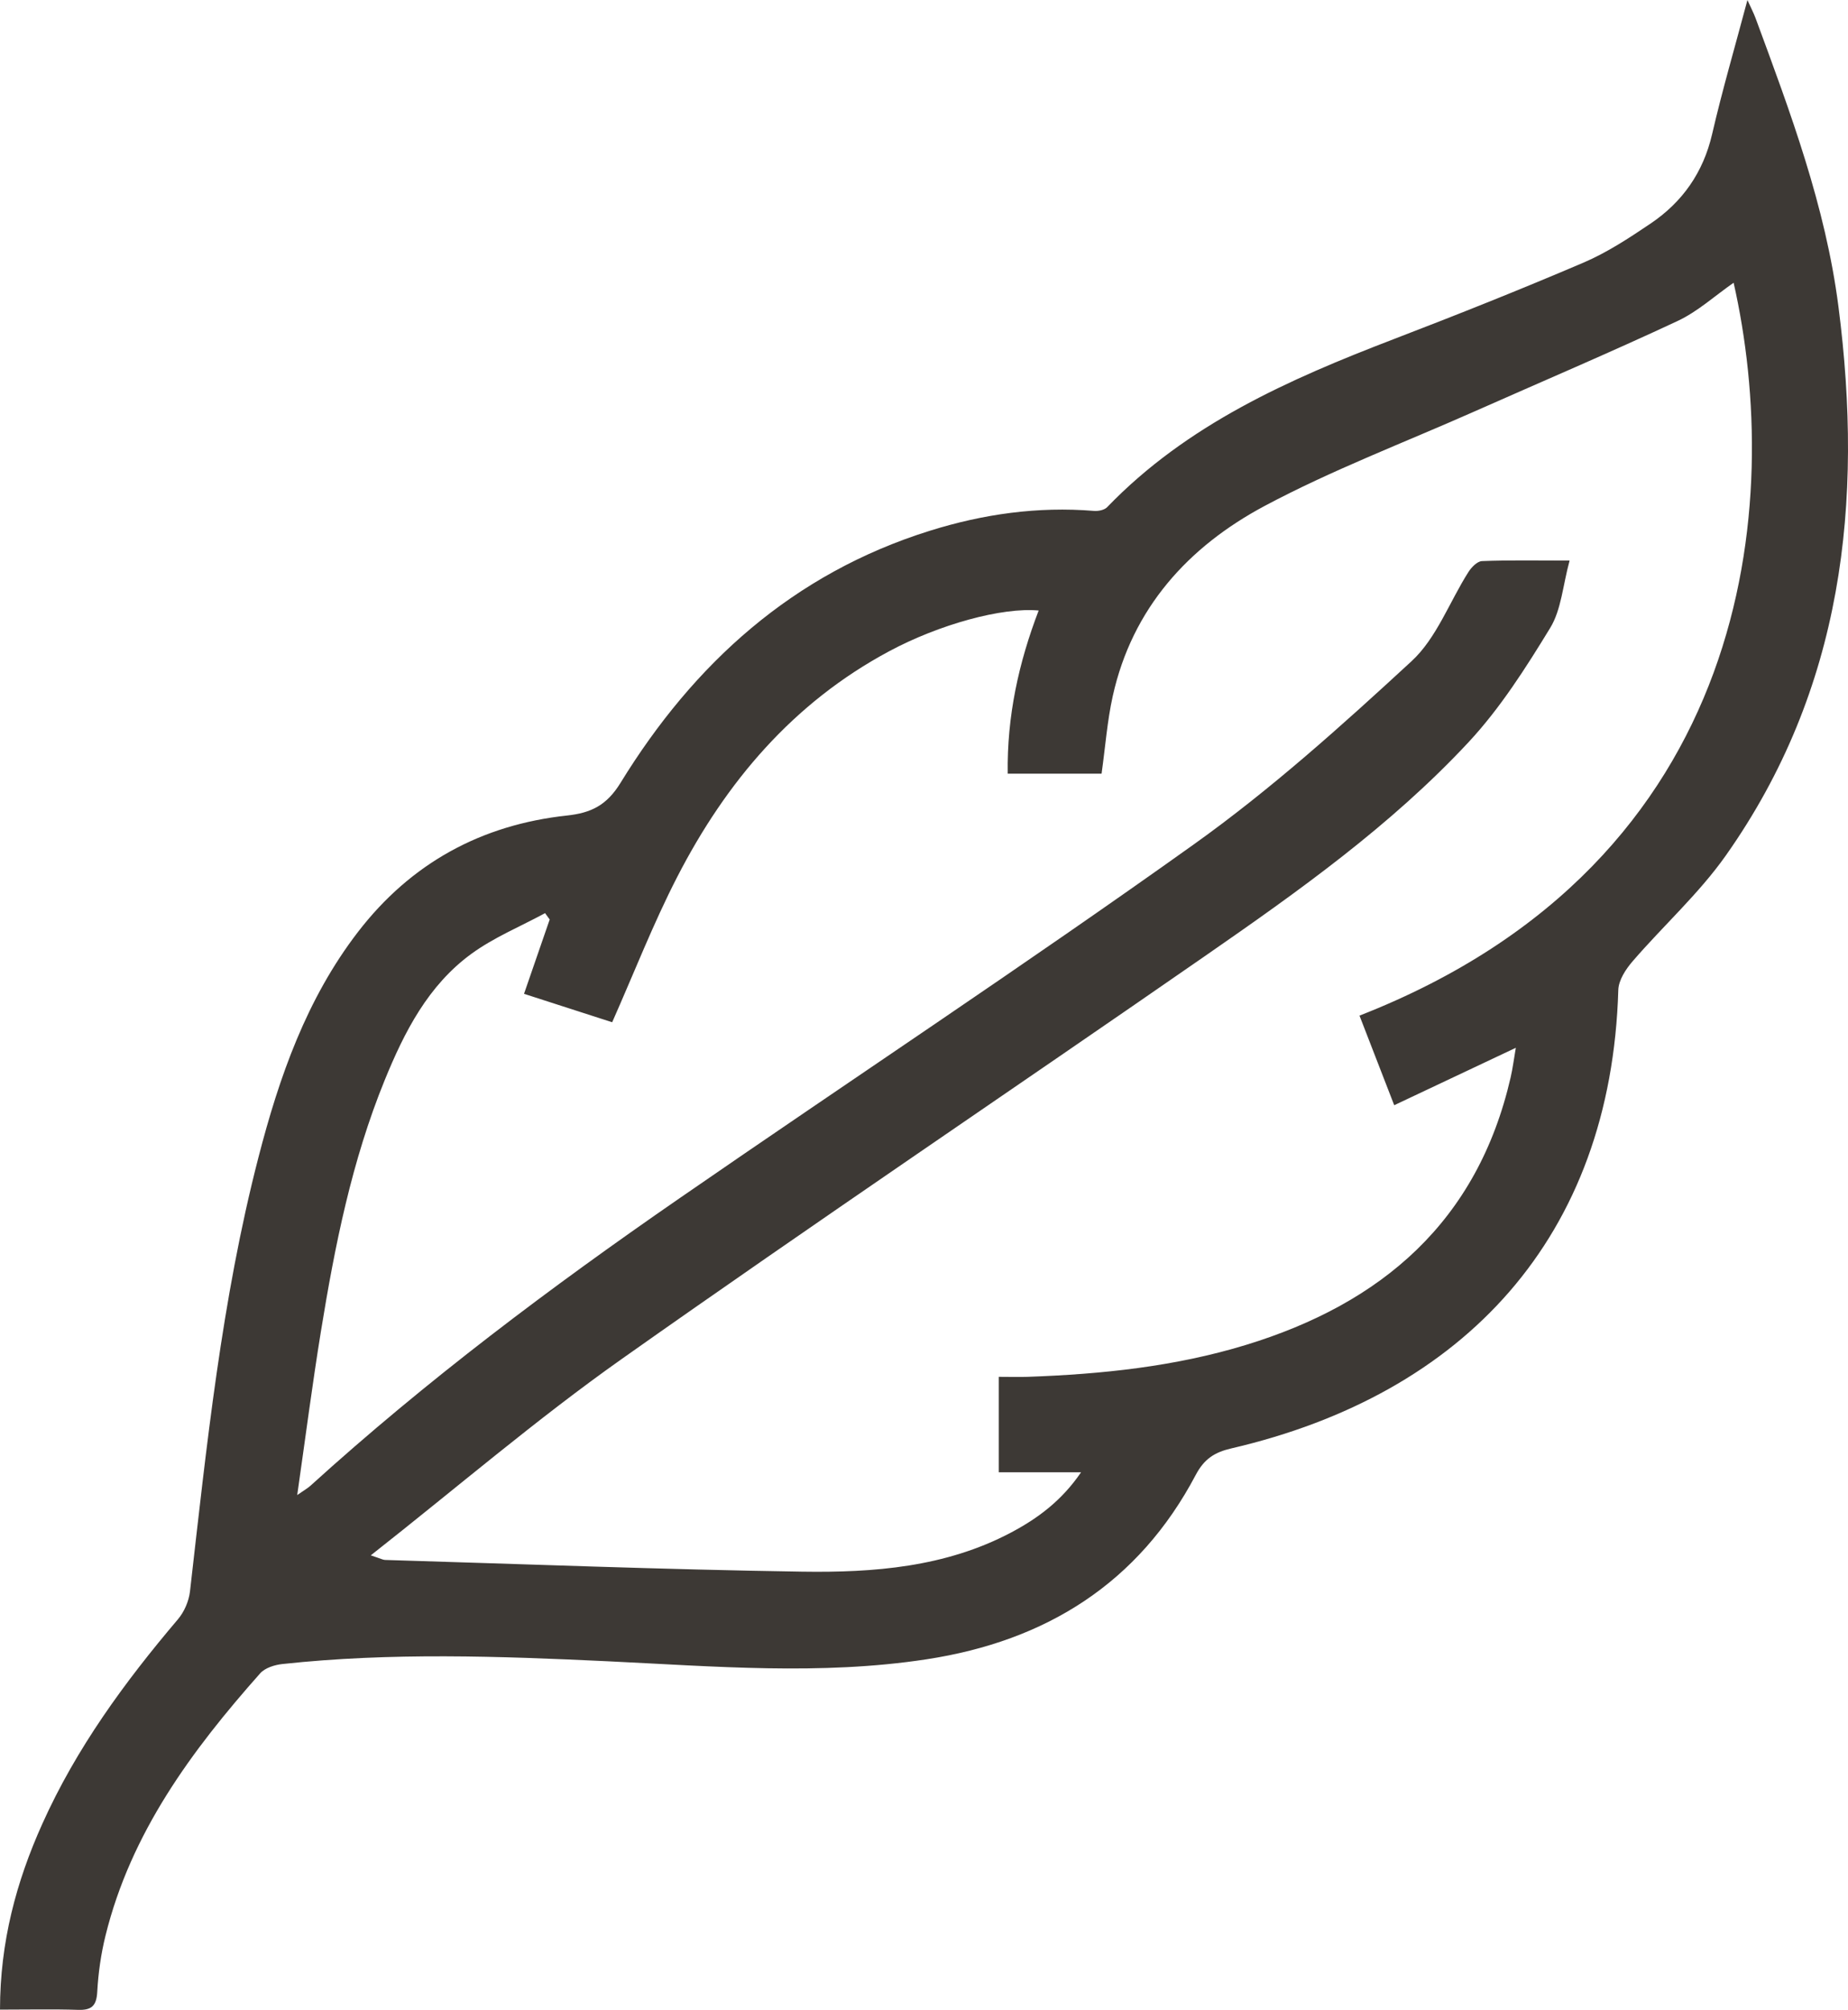 <?xml version="1.0" encoding="UTF-8"?><svg id="Layer_2" xmlns="http://www.w3.org/2000/svg" viewBox="0 0 396 430.5"><defs><style>.cls-1{fill:#3d3935;stroke-width:0px;}</style></defs><g id="Layer_1-2"><path class="cls-1" d="M0,430.44c.01-14.46,3.48-27.37,9.07-39.79,7.28-16.2,17.63-30.35,29.06-43.81,1.35-1.59,2.34-3.89,2.58-5.96,3.57-31.21,6.78-62.47,14.67-92.98,4.46-17.25,10.3-33.96,21.36-48.32,11.35-14.72,26.41-22.92,44.77-24.9,5.18-.56,8.51-2.2,11.46-7,15.75-25.63,37-44.84,66.27-53.99,11.44-3.58,23.14-5.24,35.16-4.26.94.08,2.24-.17,2.84-.79,17.11-17.74,38.93-27.37,61.39-35.99,13.66-5.24,27.27-10.66,40.72-16.41,5.04-2.16,9.74-5.25,14.31-8.33,6.86-4.62,11.32-10.95,13.23-19.21,2.16-9.34,4.86-18.55,7.56-28.69.8,1.78,1.35,2.81,1.75,3.9,7.44,20.14,14.98,40.23,17.75,61.74,5.42,41.99.99,82-24.12,117.58-5.77,8.18-13.4,15.04-19.98,22.67-1.47,1.7-3.01,4.05-3.07,6.15-1.55,52.89-32.94,86.58-82.92,98.19-3.59.83-5.81,2.24-7.63,5.68-12.25,23.2-32.06,35.57-57.66,39.49-22.75,3.48-45.52,1.51-68.28.43-23.29-1.1-46.56-1.93-69.8.59-1.65.18-3.69.82-4.73,1.98-14.7,16.56-27.72,34.17-33.15,56.19-.97,3.92-1.55,8-1.77,12.04-.16,3-1.21,3.96-4.11,3.86-5.34-.17-10.7-.05-16.73-.05ZM79.46,333.15c2.19.72,2.61.97,3.03.98,29.8.89,59.6,2.06,89.41,2.51,15.32.23,30.66-.95,44.68-8.34,5.75-3.04,10.9-6.82,15.08-12.95h-17.63v-20.44c2.3,0,4.24.06,6.17,0,15.83-.56,31.52-2.18,46.74-6.82,29.2-8.91,49.68-26.5,56.77-57.32.45-1.94.69-3.93,1.11-6.34-9.08,4.29-17.38,8.21-26.06,12.3-2.69-6.95-5.07-13.07-7.44-19.19,84.89-33.15,90.73-110.35,80.17-156.98-3.99,2.77-7.68,6.17-12.02,8.2-14.42,6.74-29.08,12.97-43.63,19.42-15,6.65-30.43,12.5-44.87,20.2-16.33,8.72-28.34,21.89-32.52,40.7-1.19,5.36-1.59,10.89-2.4,16.64h-20.11c-.18-12.33,2.35-23.77,6.63-34.95-7.83-.74-21.33,2.99-32.01,8.71-20.59,11.02-34.97,27.99-45.46,48.39-5.11,9.93-9.18,20.4-13.92,31.09-6.01-1.93-12.26-3.95-18.89-6.09,1.95-5.64,3.72-10.78,5.5-15.92-.33-.45-.66-.91-.99-1.36-5.29,2.87-10.98,5.2-15.8,8.72-9.25,6.75-14.34,16.69-18.56,27.04-7.06,17.29-10.69,35.48-13.67,53.81-1.84,11.33-3.31,22.72-5.08,35.07,1.57-1.1,2.26-1.47,2.83-1.99,24.79-22.49,51.5-42.53,79-61.52,36.72-25.36,73.99-49.95,110.31-75.87,16.5-11.77,31.73-25.47,46.66-39.24,5.35-4.94,8.1-12.68,12.16-19.07.65-1.03,1.9-2.32,2.92-2.36,5.82-.23,11.66-.11,18.77-.11-1.46,5.35-1.77,10.53-4.16,14.43-5.22,8.55-10.71,17.19-17.5,24.48-16.63,17.85-36.5,31.96-56.46,45.79-41.63,28.86-83.67,57.13-125.04,86.35-18.19,12.85-35.16,27.42-53.72,42.02Z"/></g></svg>
